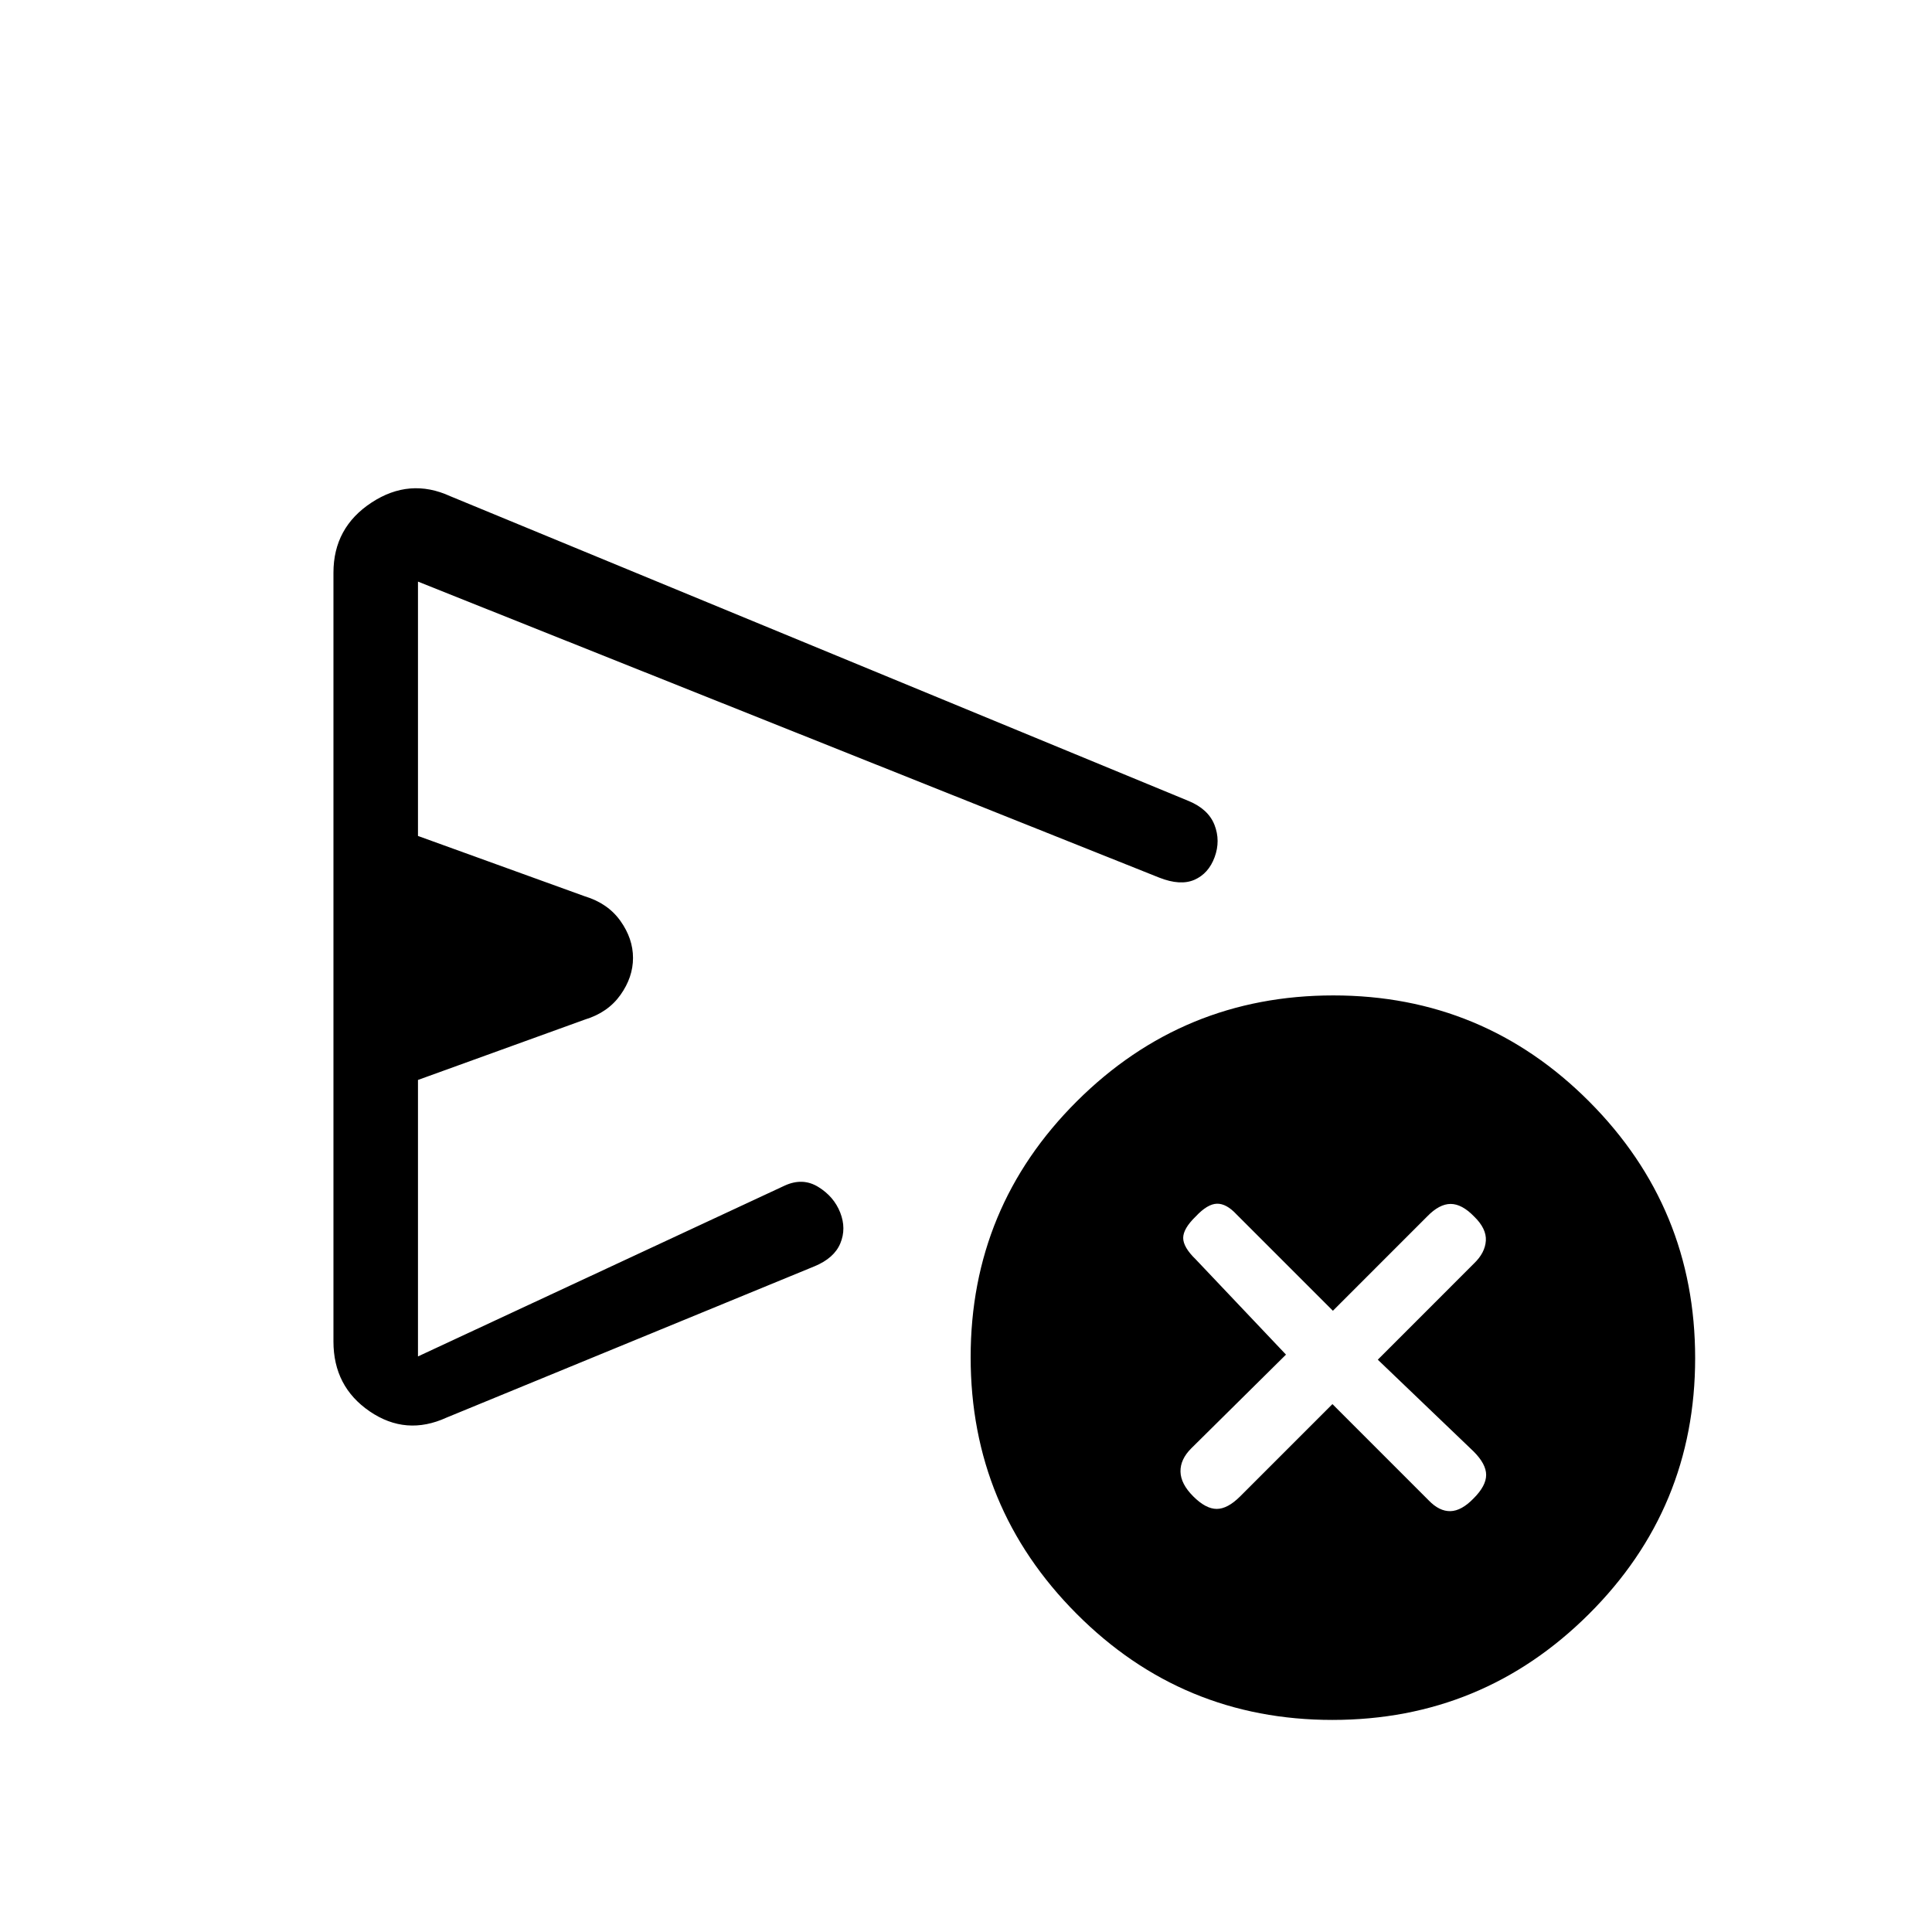 <svg xmlns="http://www.w3.org/2000/svg" height="20" viewBox="0 -960 960 960" width="20"><path d="m662.08-262.31 47.84 47.85q5.26 5.46 10.77 5.34 5.51-.11 11.54-6.34 6.23-6.23 6.23-11.66 0-5.42-6.23-11.65l-47.61-45.61 47.84-47.85q5.46-5.26 5.85-11.27.38-6.01-5.85-12.04-6.03-6.23-11.65-6.23-5.63 0-11.66 6.23l-46.84 46.85-47.85-47.85q-5.06-5.46-9.77-5.34-4.71.11-10.54 6.34-6.23 6.03-6.23 10.66 0 4.62 6.23 10.65L639-286.9l-47.08 46.59q-5.46 5.46-5.34 11.54.11 6.08 6.34 12.31 6.23 6.23 11.66 6.23 5.42 0 11.65-6.23l45.85-45.85Zm-496.39-31.11v-382.01q0-22.44 18.93-34.85 18.92-12.41 39.07-3.18L590.62-562q9.79 4.05 12.86 11.91 3.06 7.86.06 16.01-3 8.14-10 11.23-7 3.08-17.54-1.07L207.69-671v126.38l82.93 30q11.46 3.48 17.69 12.26 6.23 8.77 6.23 18.36t-6.23 18.36q-6.23 8.78-17.69 12.26l-82.93 30V-286l182.16-84.85q9-4.15 16.76.64 7.77 4.79 10.89 12.73 3.12 7.94.05 15.3-3.06 7.36-12.86 11.41l-182.77 75.15q-20.15 9.24-38.19-3.06t-18.04-34.74Zm496.39 188.04q-74.62 0-127.2-52.81-52.57-52.8-52.57-127.42t52.8-127.2q52.8-52.57 127.42-52.57t127.2 52.8q52.58 52.8 52.58 127.42t-52.81 127.2q-52.8 52.58-127.42 52.58ZM372.77-482Z"/></svg>